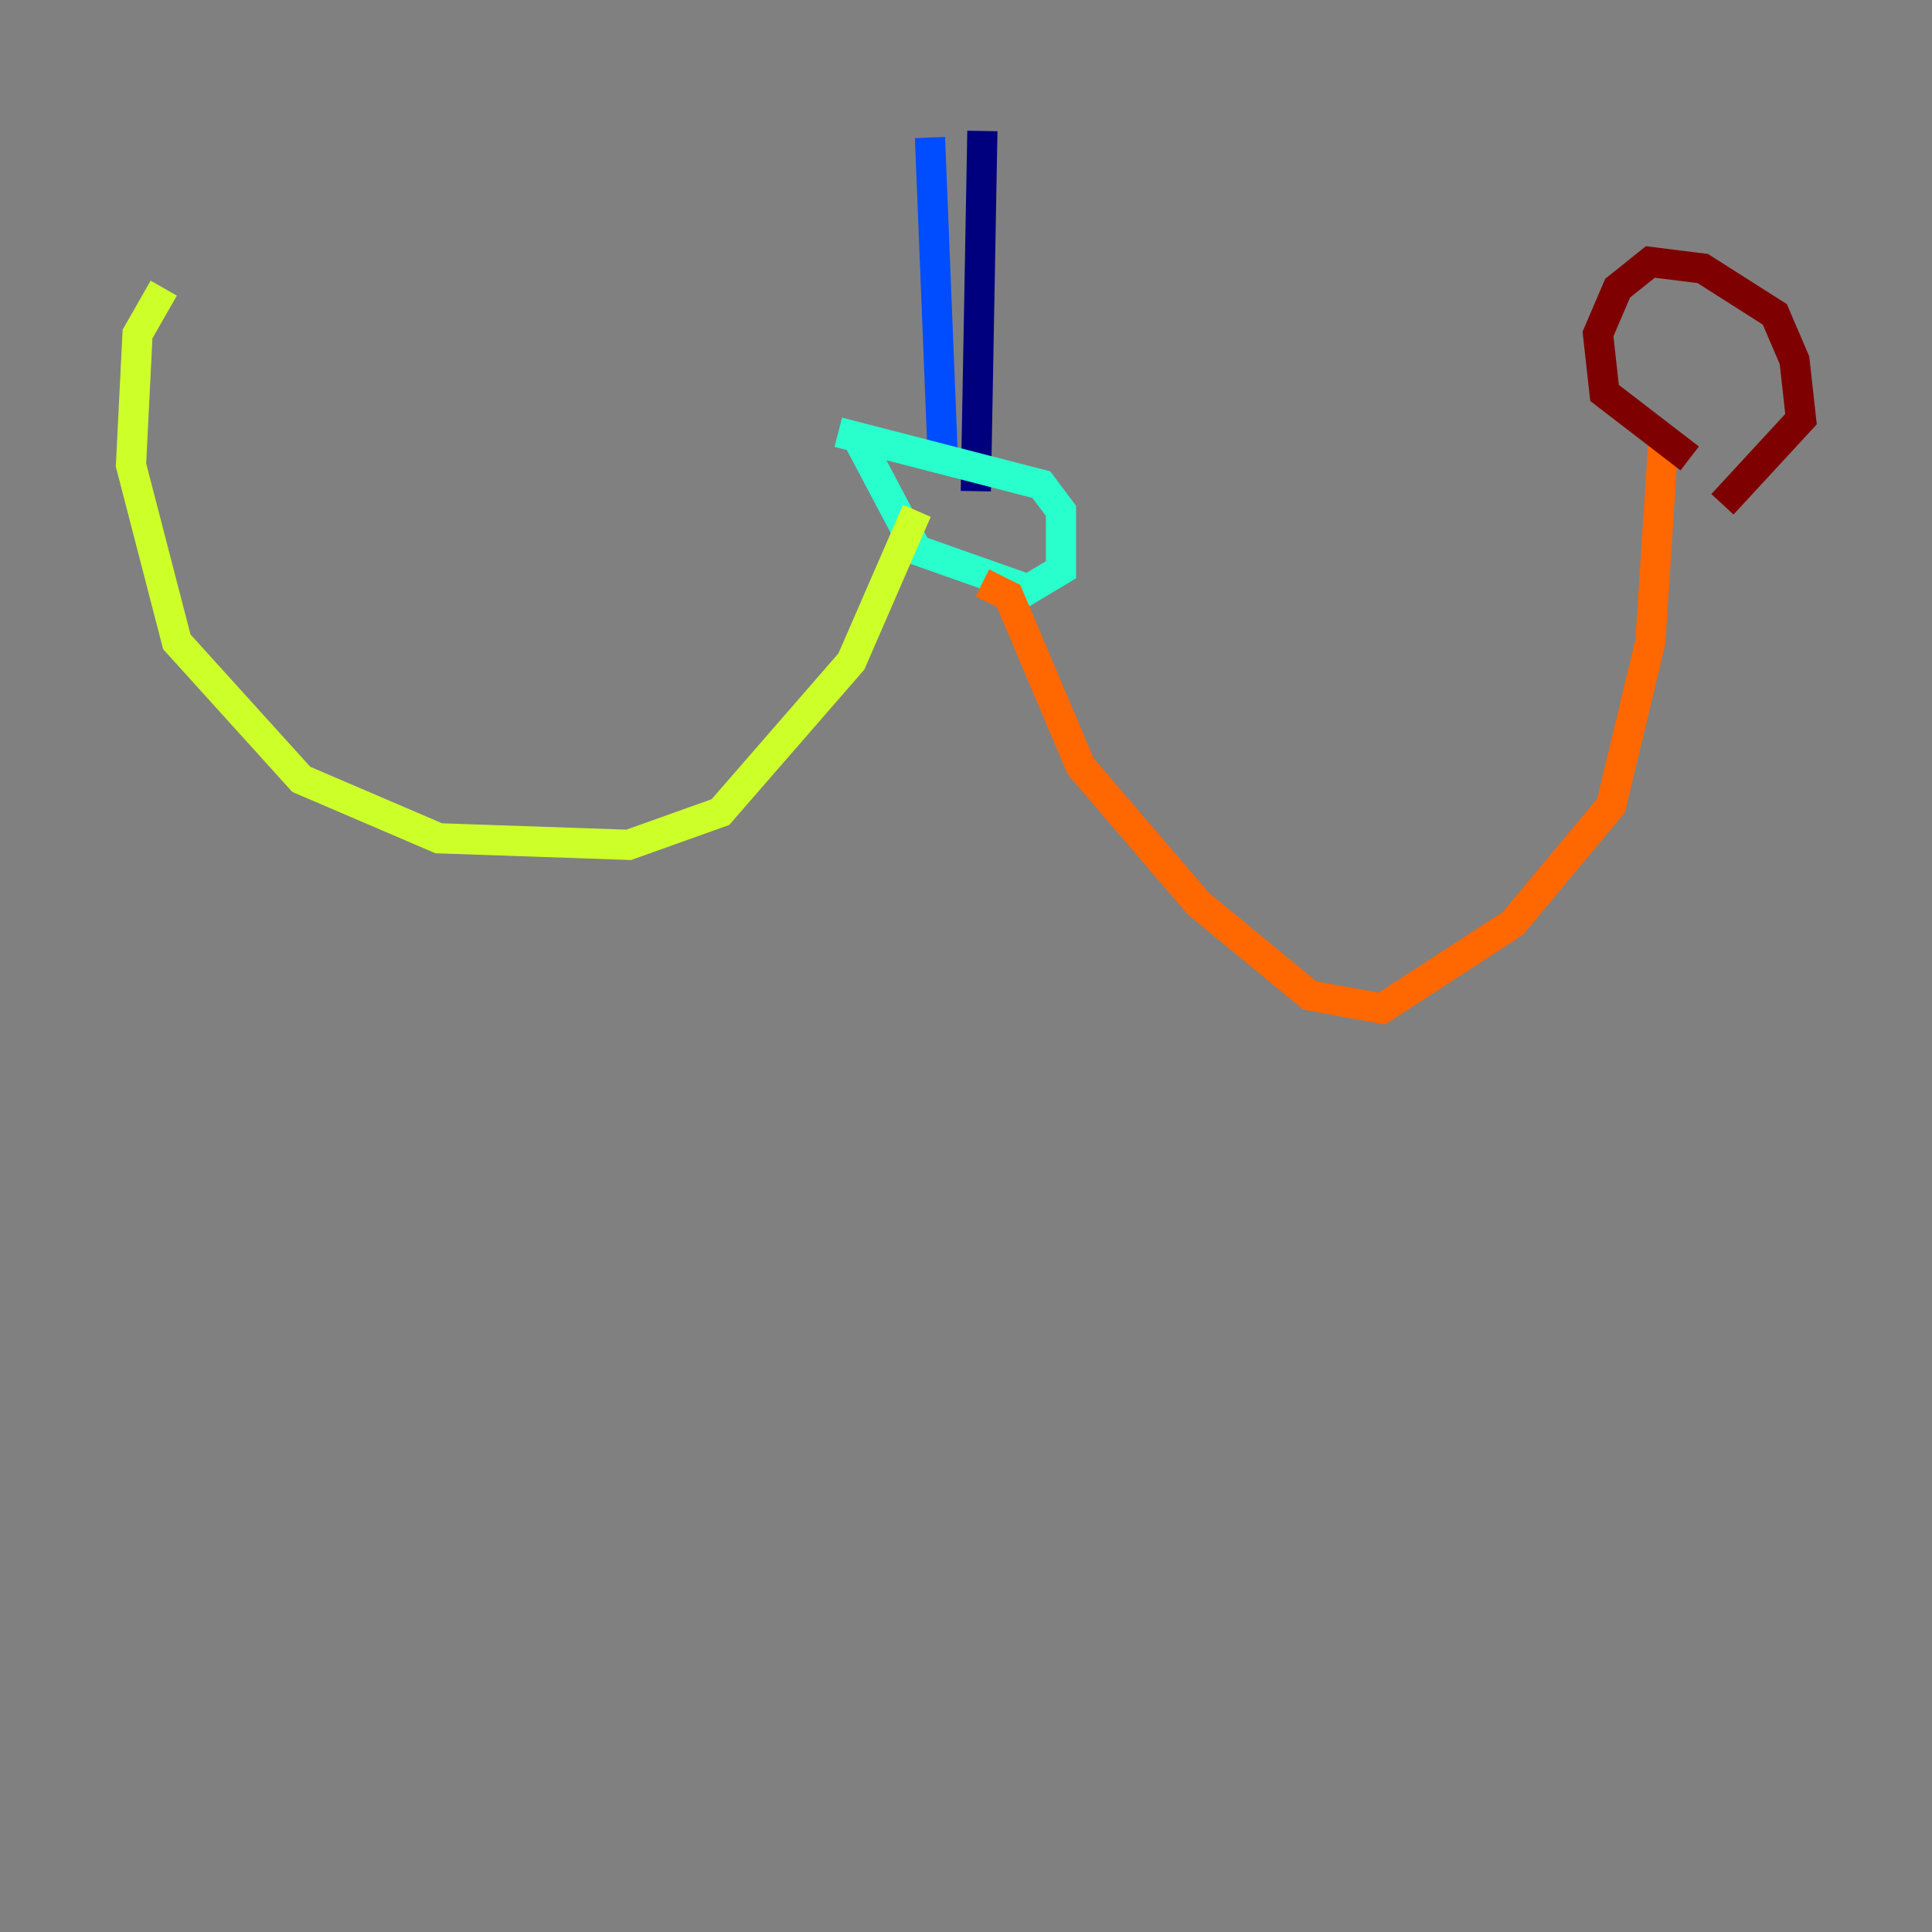 <?xml version="1.0" encoding="utf-8" ?>
<svg baseProfile="tiny" height="128" version="1.2" viewBox="0,0,128,128" width="128" xmlns="http://www.w3.org/2000/svg" xmlns:ev="http://www.w3.org/2001/xml-events" xmlns:xlink="http://www.w3.org/1999/xlink"><rect x="0" y="0" width="128" height="128" fill="#808080" stroke="none"/><defs /><polyline fill="none" points="65.085,8.678 64.651,32.542" stroke="#00007f" stroke-width="2" /><polyline fill="none" points="61.614,9.112 62.481,30.807" stroke="#004cff" stroke-width="2" /><polyline fill="none" points="56.841,29.071 60.746,36.447 68.122,39.051 70.291,37.749 70.291,33.844 68.99,32.108 55.539,28.637" stroke="#29ffcd" stroke-width="2" /><polyline fill="none" points="60.746,33.844 56.407,43.824 47.729,53.803 41.654,55.973 29.071,55.539 19.959,51.634 11.715,42.522 8.678,30.807 9.112,22.129 10.848,19.091" stroke="#cdff29" stroke-width="2" /><polyline fill="none" points="65.085,38.617 66.82,39.485 71.593,50.766 79.403,59.878 86.78,65.953 91.552,66.82 100.231,61.18 106.739,53.37 109.342,42.522 110.21,29.071" stroke="#ff6700" stroke-width="2" /><polyline fill="none" points="111.946,30.373 106.305,26.034 105.871,22.129 107.173,19.091 109.342,17.356 112.814,17.79 117.586,20.827 118.888,23.864 119.322,27.77 114.115,33.41" stroke="#7f0000" stroke-width="2" /></svg>